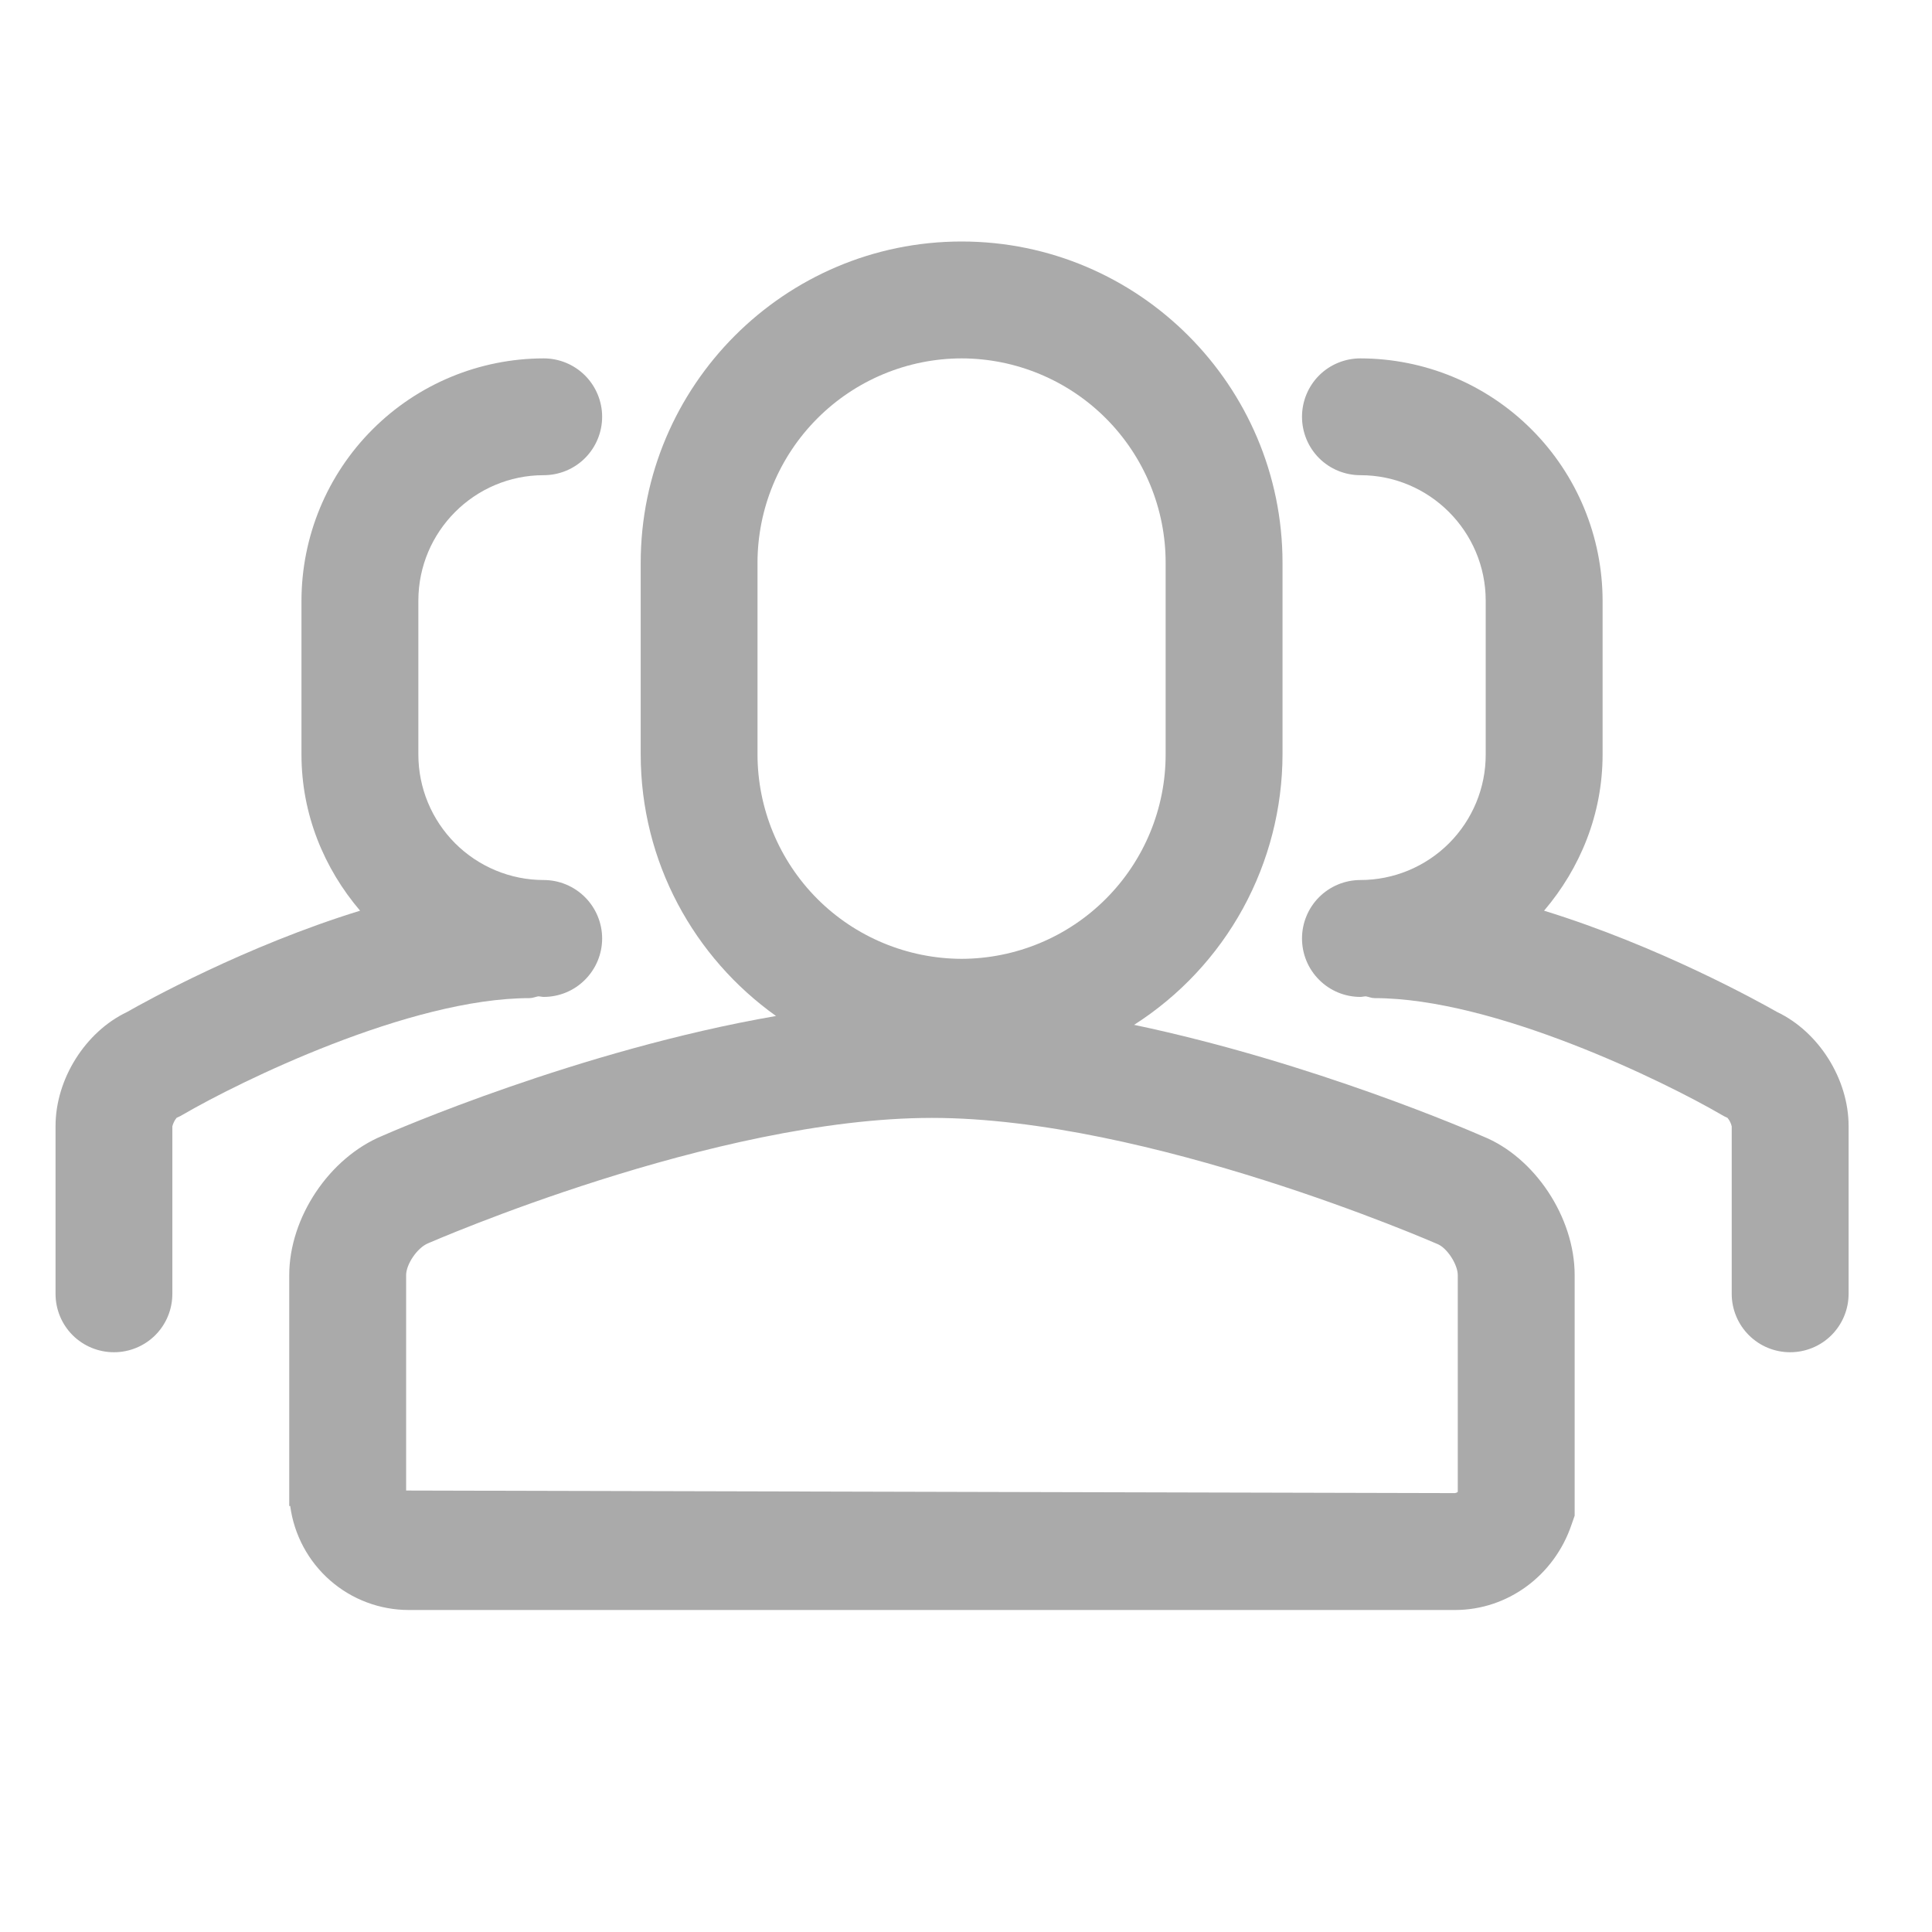 <svg width="24" height="24" viewBox="0 0 24 24" fill="none" xmlns="http://www.w3.org/2000/svg">
<path d="M18.109 18.532C18.1 18.541 18.088 18.546 18.075 18.548L5.045 18.516V15.84C5.045 15.707 5.181 15.501 5.319 15.444C5.355 15.43 8.878 13.887 11.577 13.887C14.271 13.887 17.799 15.43 17.857 15.454C17.975 15.501 18.109 15.707 18.109 15.84V18.532ZM9.41 9.369V6.993C9.41 6.32 9.677 5.675 10.153 5.198C10.628 4.722 11.273 4.453 11.946 4.452C12.619 4.453 13.264 4.722 13.739 5.198C14.214 5.675 14.481 6.32 14.48 6.993V9.369C14.481 10.042 14.214 10.688 13.739 11.164C13.264 11.641 12.619 11.909 11.946 11.911C11.273 11.909 10.627 11.641 10.152 11.165C9.677 10.688 9.41 10.042 9.41 9.369ZM18.421 14.116C18.307 14.066 16.319 13.2 14.088 12.731C14.653 12.37 15.118 11.873 15.44 11.286C15.762 10.698 15.931 10.039 15.932 9.369V6.993C15.932 4.791 14.143 3 11.946 3C9.747 3 7.959 4.791 7.959 6.993V9.369C7.959 10.71 8.624 11.897 9.64 12.621C7.187 13.045 4.86 14.061 4.751 14.109C4.091 14.381 3.593 15.125 3.593 15.841V18.708H3.605C3.653 19.065 3.828 19.393 4.099 19.631C4.37 19.869 4.718 20 5.079 20H18.075C18.726 20 19.307 19.575 19.522 18.94L19.561 18.828V15.84C19.561 15.118 19.061 14.373 18.421 14.116Z" fill="#AAAAAA"/>
<path d="M6.686 12.377C6.71 12.377 6.731 12.384 6.754 12.384C6.946 12.384 7.131 12.308 7.267 12.171C7.403 12.035 7.48 11.851 7.48 11.658C7.48 11.466 7.403 11.281 7.267 11.145C7.131 11.009 6.946 10.932 6.754 10.932C6.341 10.932 5.945 10.767 5.653 10.475C5.361 10.182 5.197 9.786 5.197 9.373V7.462C5.197 6.603 5.895 5.903 6.754 5.903C6.946 5.903 7.131 5.827 7.267 5.691C7.403 5.555 7.48 5.37 7.48 5.177C7.48 4.985 7.403 4.8 7.267 4.664C7.131 4.528 6.946 4.452 6.754 4.452C5.956 4.453 5.191 4.77 4.627 5.335C4.063 5.899 3.746 6.664 3.745 7.462V9.373C3.745 10.116 4.026 10.788 4.473 11.313C3.05 11.751 1.807 12.441 1.579 12.571C1.061 12.817 0.69 13.404 0.69 13.988V16.073C0.69 16.265 0.766 16.45 0.902 16.586C1.038 16.722 1.223 16.798 1.416 16.798C1.608 16.798 1.793 16.722 1.929 16.586C2.065 16.45 2.141 16.265 2.141 16.073V13.992C2.151 13.953 2.169 13.916 2.194 13.886C2.222 13.874 2.25 13.86 2.276 13.844C2.966 13.442 5.085 12.399 6.58 12.399C6.617 12.399 6.65 12.383 6.686 12.377Z" fill="#AAAAAA"/>
<path d="M16.967 12.377C16.944 12.377 16.923 12.384 16.899 12.384C16.707 12.384 16.522 12.308 16.386 12.171C16.25 12.035 16.174 11.851 16.174 11.658C16.174 11.466 16.25 11.281 16.386 11.145C16.522 11.009 16.707 10.932 16.899 10.932C17.313 10.932 17.709 10.767 18.001 10.475C18.293 10.182 18.457 9.786 18.456 9.373V7.462C18.456 6.603 17.758 5.903 16.899 5.903C16.707 5.903 16.522 5.827 16.386 5.691C16.25 5.555 16.174 5.37 16.174 5.177C16.174 4.985 16.25 4.8 16.386 4.664C16.522 4.528 16.707 4.452 16.899 4.452C17.698 4.453 18.462 4.77 19.026 5.335C19.59 5.899 19.907 6.664 19.908 7.462V9.373C19.908 10.116 19.628 10.788 19.181 11.313C20.603 11.751 21.847 12.441 22.075 12.571C22.593 12.817 22.964 13.404 22.964 13.988V16.073C22.964 16.265 22.887 16.45 22.751 16.586C22.615 16.722 22.43 16.798 22.238 16.798C22.045 16.798 21.861 16.722 21.725 16.586C21.589 16.45 21.512 16.265 21.512 16.073V13.992C21.503 13.953 21.485 13.916 21.459 13.886C21.431 13.874 21.404 13.86 21.378 13.844C20.688 13.442 18.569 12.399 17.074 12.399C17.037 12.399 17.003 12.383 16.967 12.377Z" fill="#AAAAAA"/>
</svg>
